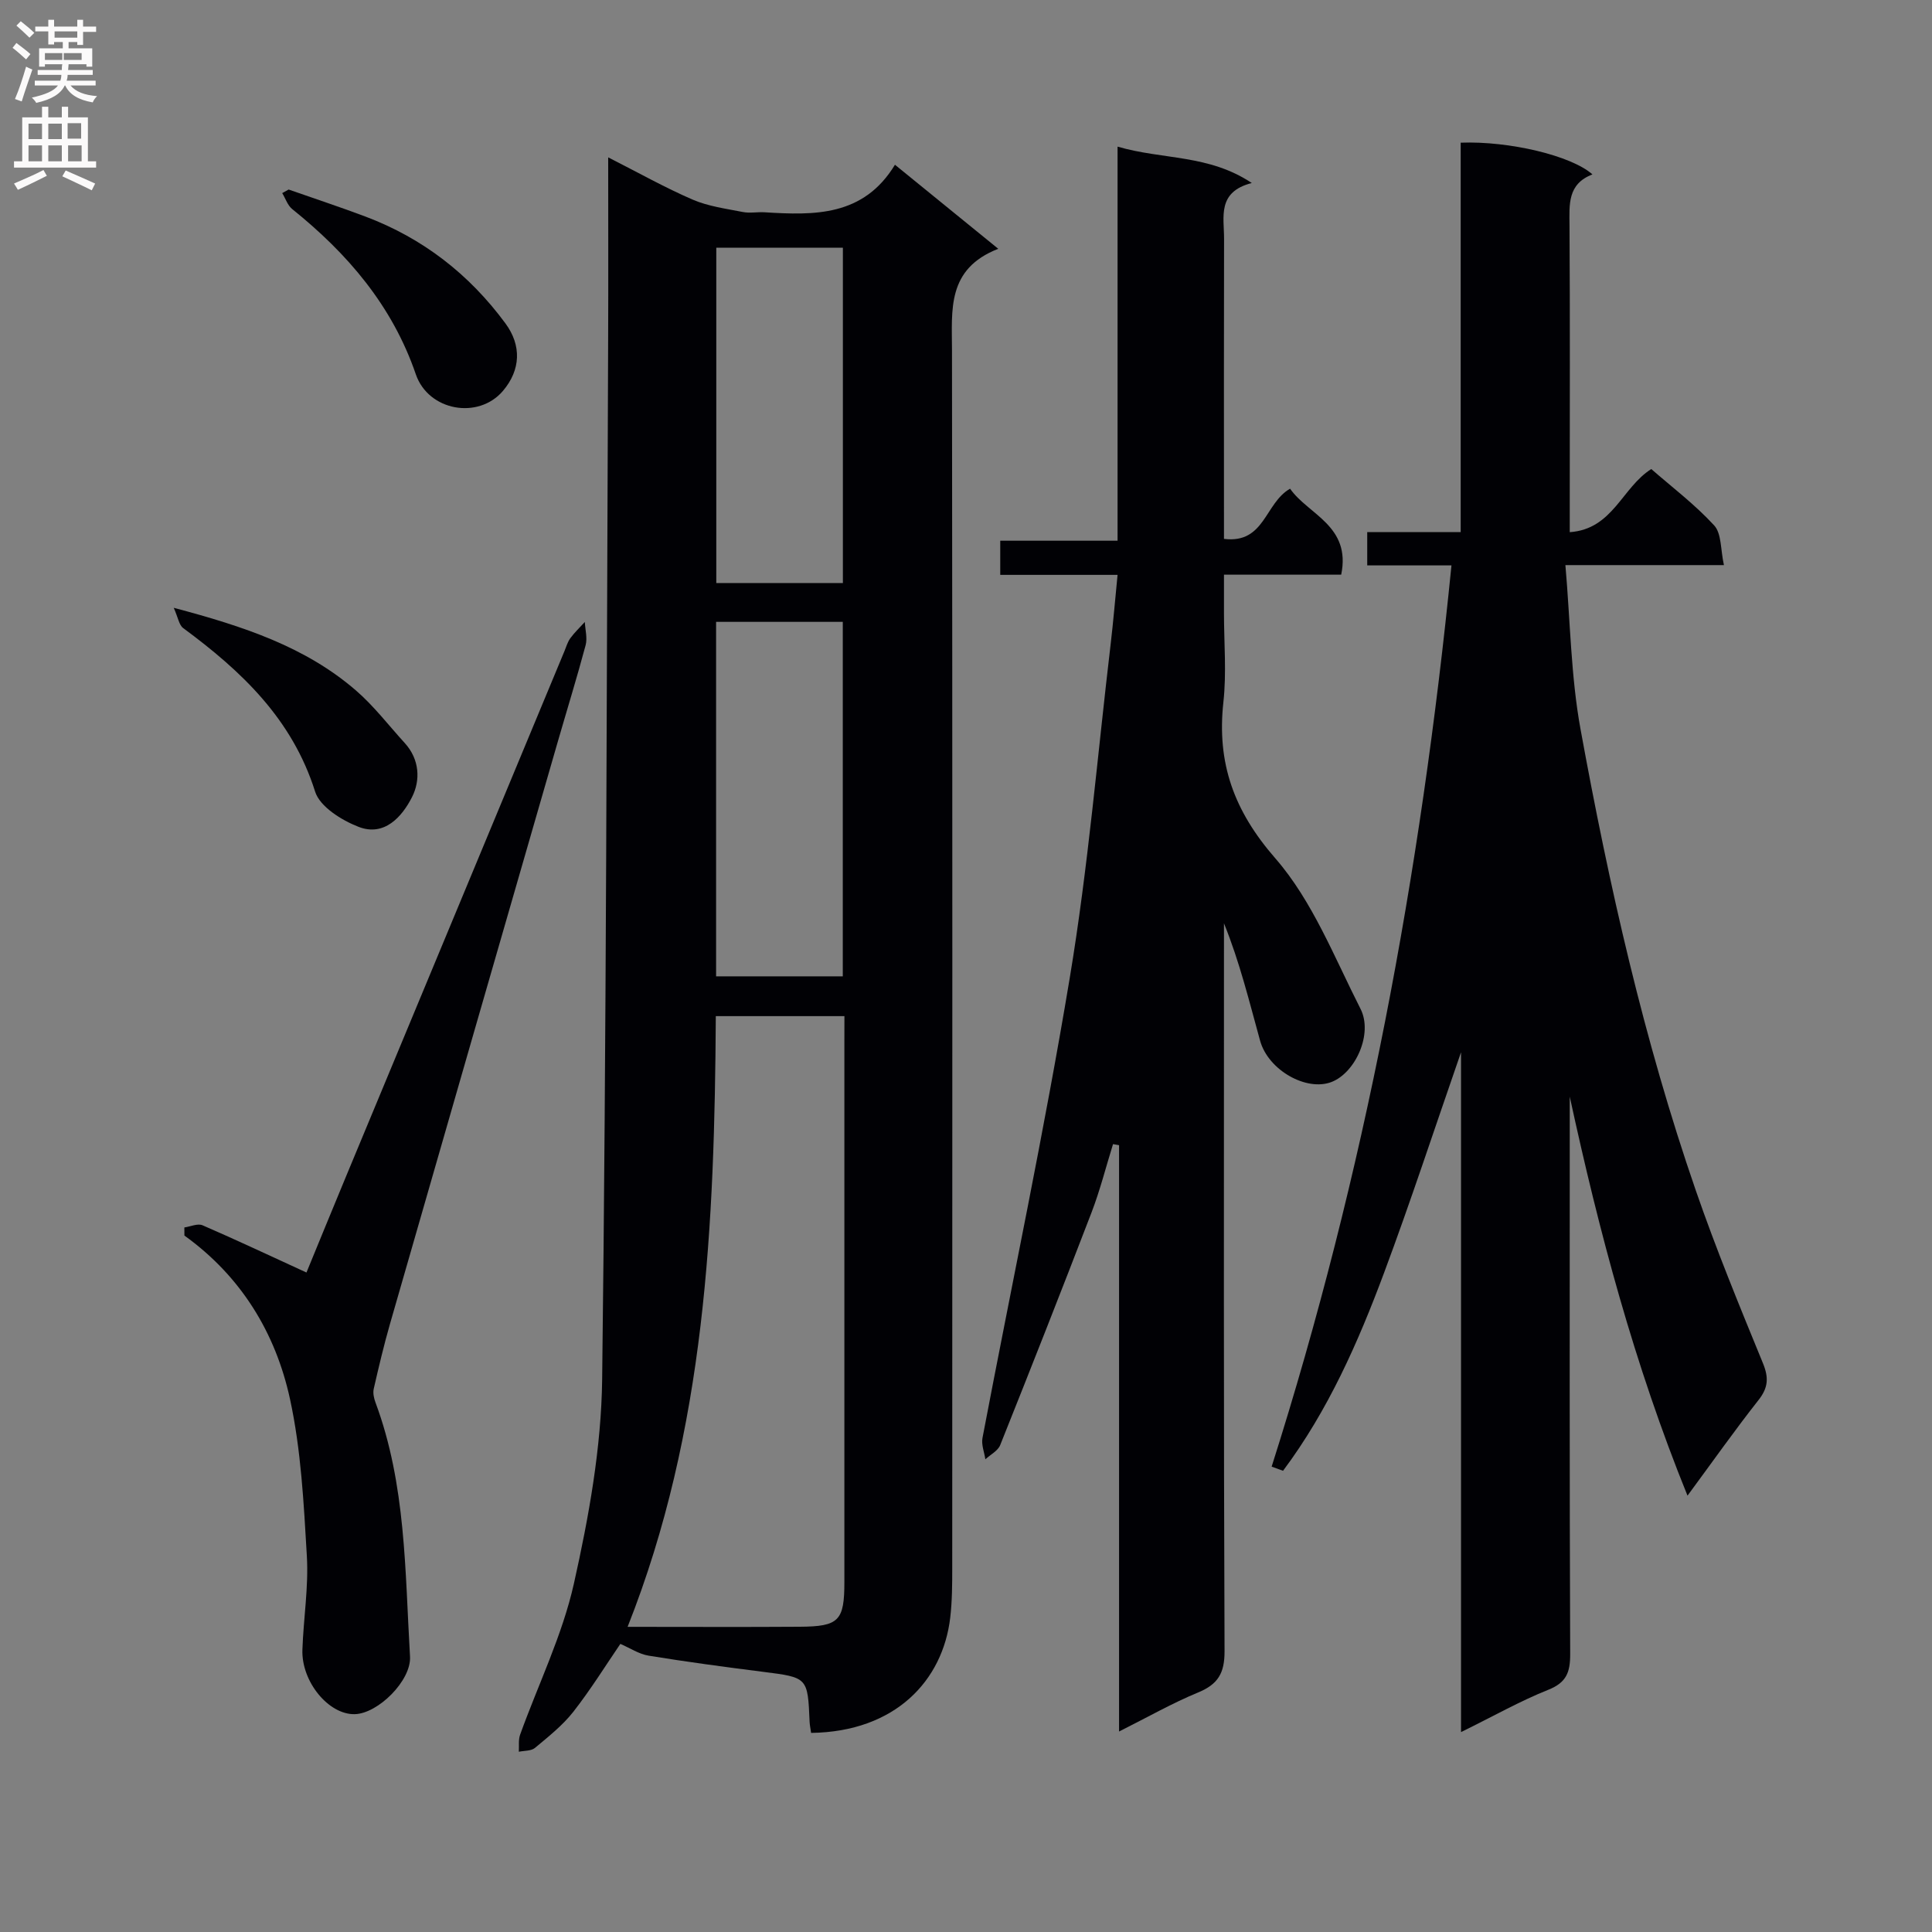 <svg enable-background="new 0 0 400 400" viewBox="0 0 400 400" xmlns="http://www.w3.org/2000/svg"><rect x="0" y="0" width="400" height="400" fill="#808080" stroke="none"/><g fill="#010105"><path d="m167.93 358.78c-.14-1-.28-1.64-.31-2.29-.39-9.24-.39-9.18-9.66-10.36-7.9-1-15.8-2.06-23.66-3.34-2.03-.33-3.9-1.6-5.86-2.44-2.95 4.31-6.09 9.39-9.75 14.07-2.22 2.83-5.15 5.14-7.94 7.47-.78.65-2.2.55-3.33.79.07-1.18-.12-2.45.26-3.52 3.75-10.43 8.74-20.57 11.14-31.29 3.1-13.87 5.68-28.17 5.85-42.32.88-71.78.92-143.57 1.24-215.36.05-12.27.01-24.54.01-37.61 6.27 3.18 11.75 6.27 17.49 8.75 3.23 1.39 6.87 1.87 10.37 2.56 1.44.29 2.99-.03 4.49.06 10.32.64 20.5.89 27.02-9.84 7.27 5.91 13.91 11.31 21.39 17.4-10.7 4.17-9.59 12.66-9.58 21.05.1 83.97.07 167.95.05 251.92 0 3.49-.01 7.01-.42 10.47-1.54 12.97-11.31 23.59-28.8 23.83zm6.9-148.4c-9.35 0-17.92 0-26.63 0-.26 43.1-2.09 85.62-18.26 126.44 12.34 0 24 .06 35.66-.02 8.11-.05 9.22-1.25 9.22-9.27 0-37.33 0-74.66 0-112 .01-1.63.01-3.26.01-5.15zm-26.57-81.63v73.39h26.23c0-24.69 0-48.93 0-73.39-8.89 0-17.47 0-26.23 0zm.04-8.04h26.21c0-23.29 0-46.29 0-69.43-8.87 0-17.43 0-26.21 0z"/><path d="m302.49 358.61c0-47.24 0-93.3 0-140.75-5.6 16.14-10.46 30.98-15.91 45.6-5.4 14.5-11.65 28.63-20.94 41.05-.79-.29-1.57-.58-2.36-.86 19.28-60.59 30.87-122.65 37.23-186.59-3.04 0-5.94 0-8.84 0-2.79 0-5.58 0-8.6 0 0-2.46 0-4.41 0-6.89h19.35c0-27.23 0-53.95 0-80.63 10.03-.38 22.92 2.68 27.28 6.57-5.19 1.98-4.78 6.23-4.75 10.59.12 19.16.05 38.32.05 57.48v6c8.95-.63 10.78-9.22 16.88-13.07 4.23 3.7 9.02 7.32 13.02 11.67 1.55 1.69 1.31 5.02 2.02 8.22-11.1 0-21.2 0-32.82 0 1.02 11.71 1.13 23.01 3.13 33.97 5.9 32.33 13.11 64.39 23.87 95.51 4.17 12.07 9.04 23.92 13.89 35.74 1.24 3.02 1.11 5.09-.92 7.66-4.92 6.25-9.51 12.76-14.69 19.78-11.02-27.17-18.31-54.61-24.38-82.61v5.94c0 36.49-.06 72.98.09 109.47.01 3.79-.78 5.91-4.58 7.41-5.83 2.33-11.33 5.46-18.02 8.74z"/><path d="m231.38 119.02c-8.53 0-16.29 0-24.29 0 0-2.53 0-4.59 0-7.07h24.29c0-27.1 0-53.8 0-81.59 9.45 2.75 18.84 1.57 27.79 7.53-7.23 1.85-5.73 7.04-5.74 11.55-.05 18.83-.02 37.66-.02 56.49v5.64c8.48 1.04 8.43-7.42 13.69-10.39 3.72 5.36 12.67 7.65 10.58 17.8-7.84 0-15.74 0-24.27 0v7.91c0 6.17.55 12.39-.12 18.48-1.38 12.59 2.15 22.48 10.77 32.36 7.68 8.82 12.2 20.48 17.62 31.14 2.62 5.14-1.03 13.21-5.99 15.14-5.17 2.01-13.1-2.41-14.8-8.54-2.24-8.08-4.21-16.24-7.48-24.31v5.2c0 48.49-.08 96.98.12 145.48.02 4.58-1.36 6.87-5.48 8.57-5.33 2.2-10.38 5.08-16.36 8.08 0-41.02 0-81.21 0-121.39-.42-.07-.83-.15-1.25-.22-1.47 4.72-2.68 9.54-4.45 14.15-6.18 16.1-12.51 32.15-18.91 48.16-.48 1.2-2.02 1.97-3.07 2.94-.22-1.47-.86-3.02-.6-4.4 6.04-31.77 12.78-63.43 18.08-95.32 3.81-22.91 5.74-46.14 8.48-69.23.52-4.42.89-8.89 1.41-14.16z"/><path d="m38.17 254.13c1.26-.18 2.76-.88 3.76-.45 7.05 3.05 13.99 6.33 21.52 9.78 2.43-5.91 5.34-13.03 8.29-20.13 15.03-36.17 30.08-72.34 45.12-108.51.38-.92.66-1.93 1.24-2.71.88-1.2 1.98-2.23 2.98-3.34.08 1.61.56 3.32.17 4.8-1.8 6.73-3.86 13.38-5.79 20.07-11.59 40.15-23.18 80.3-34.72 120.47-1.27 4.43-2.33 8.92-3.36 13.42-.2.88.03 1.96.36 2.84 6.33 16.99 6.1 34.89 7.15 52.59.3 4.98-6.63 11.83-11.45 11.94-5.4.12-11.06-6.72-10.83-13.35.22-6.47 1.3-12.98.92-19.4-.64-10.89-1.19-21.94-3.5-32.54-2.98-13.66-10.12-25.37-21.85-33.8 0-.57-.01-1.13-.01-1.68z"/><path d="m35.97 125.84c14.53 3.85 27.28 8.09 37.71 17.1 3.74 3.23 6.79 7.25 10.14 10.92 3.06 3.37 3.25 7.68 1.49 11.16-2.07 4.09-5.74 8.24-11.07 6.17-3.51-1.36-8.02-4.17-9-7.3-4.74-15.04-15.25-24.95-27.31-33.85-.86-.63-1.05-2.16-1.96-4.2z"/><path d="m59.76 39.24c5.32 1.87 10.68 3.63 15.96 5.62 11.83 4.47 21.43 11.92 28.92 22.09 3.38 4.58 3.17 9.64-.5 13.97-5.09 6-15.44 4.18-18.05-3.43-4.87-14.21-14.13-24.99-25.6-34.21-.95-.77-1.38-2.19-2.06-3.3.44-.25.88-.49 1.33-.74z"/></g><path d="m2.6 9.9.8-1c.9.7 1.9 1.4 2.9 2.3l-.9 1.1c-1.1-1-2-1.8-2.8-2.4zm.5 10.6c.9-2.1 1.6-4.3 2.3-6.7.4.2.8.4 1.3.6-.7 2.1-1.5 4.3-2.2 6.6zm.3-15.2.9-.9c1 .8 2 1.6 2.8 2.4l-1 1c-.9-.9-1.8-1.7-2.7-2.5zm12.6-1.2h1.2v1.4h2.7v1.1h-2.7v2.7h-1.2v-.6h-1.8v1.3h4.9v3.8h-1.2v-.5h-3.7c0 .4-.1.9-.1 1.2h5.1v1h-5.2c0 .5-.1.9-.2 1.2h6v1h-5.2c1.1 1.3 2.9 2 5.5 2.2-.4.4-.7.8-.9 1.3-2.9-.5-4.8-1.6-5.7-3.5h-.1c-.8 1.7-2.7 2.9-5.9 3.6-.2-.4-.6-.8-.9-1.1 2.8-.6 4.6-1.4 5.4-2.5h-4.8v-1h5.3c.1-.3.2-.7.2-1.2h-4.9v-1h5c0-.4 0-.8.1-1.2h-3.6v.5h-1.2v-3.8h4.9v-1.3h-1.8v.5h-1.2v-2.7h-2.7v-1h2.7v-1.4h1.2v1.4h4.8zm-6.7 8.3h3.6c0-.4 0-.9 0-1.4h-3.6zm1.9-4.6h4.8v-1.3h-4.7v1.3zm6.7 3.2h-4.7v1.4h3.7v-1.4z" fill="#fbfafa"/><path d="m8.7 22.1h1.3v2.2h2.8v-2.2h1.3v2.2h4.1v9.1h1.7v1.3h-17v-1.3h1.7v-9.1h4.1zm.3 13.1.7 1.2c-1.8.9-3.8 1.9-6 2.9-.2-.4-.5-.8-.8-1.3 2.3-1 4.4-1.9 6.1-2.8zm-3.1-6.4h2.8v-3.2h-2.8zm0 4.6h2.8v-3.3h-2.8zm4.1-4.6h2.8v-3.2h-2.8zm0 4.6h2.8v-3.3h-2.8zm3.6 1.9c2.1.9 4.1 1.8 6.1 2.7l-.7 1.4c-2.2-1.1-4.2-2-6.1-2.9zm3.2-9.8h-2.8v3.2h2.8v-3.1zm-2.7 7.9h2.8v-3.3h-2.8z" fill="#fbfafa"/></svg>